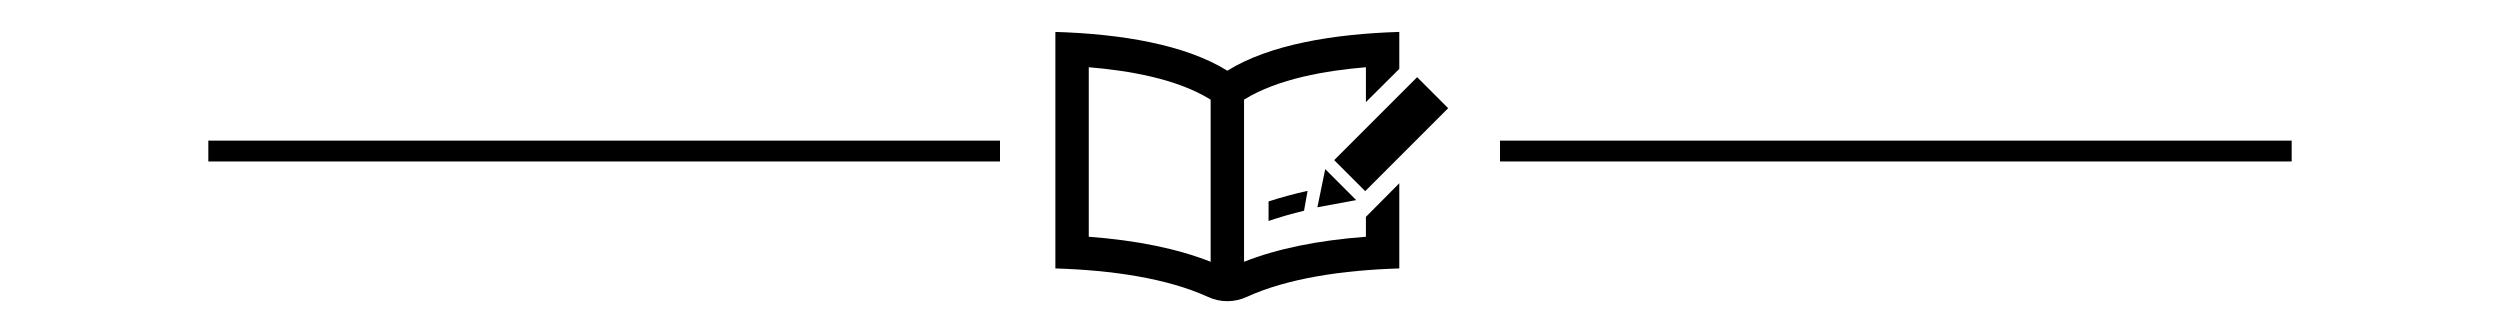 <?xml version="1.0" encoding="UTF-8" standalone="no"?>
<svg
   xmlns:dc="http://purl.org/dc/elements/1.1/"
   xmlns:cc="http://creativecommons.org/ns#"
   xmlns:rdf="http://www.w3.org/1999/02/22-rdf-syntax-ns#"
   xmlns:svg="http://www.w3.org/2000/svg"
   xmlns="http://www.w3.org/2000/svg"
   xmlns:sodipodi="http://sodipodi.sourceforge.net/DTD/sodipodi-0.dtd"
   xmlns:inkscape="http://www.inkscape.org/namespaces/inkscape"
   version="1.1"
   x="0px"
   y="0px"
   width="120px"
   height="15px"
   viewBox="-52.5 0 120 15"
   enable-background="new -52.5 0 120 15"
   xml:space="preserve"
   id="svg5246"
   inkscape:version="0.48.5 r10040"
   sodipodi:docname="articleicon.svg"><defs
   id="defs5256" /><sodipodi:namedview
   pagecolor="#ffffff"
   bordercolor="#666666"
   borderopacity="1"
   objecttolerance="10"
   gridtolerance="10"
   guidetolerance="10"
   inkscape:pageopacity="0"
   inkscape:pageshadow="2"
   inkscape:window-width="1366"
   inkscape:window-height="716"
   id="namedview5254"
   showgrid="false"
   inkscape:zoom="12.769143"
   inkscape:cx="55.572671"
   inkscape:cy="5.881413"
   inkscape:window-x="-8"
   inkscape:window-y="-8"
   inkscape:window-maximized="1"
   inkscape:current-layer="svg5246" />
					
					<line
   fill="none"
   stroke="#000000"
   x1="-42.5"
   y1="7.25"
   x2="-4.5"
   y2="7.25"
   id="line5250" />
					<line
   fill="none"
   stroke="#000000"
   x1="19.5"
   y1="7.25"
   x2="57.5"
   y2="7.25"
   id="line5252" />
<path
   inkscape:connector-curvature="0"
   id="book-18-icon"
   d="m 13.064,10.41 v 0.954 C 10.746,11.538 8.789,11.941 7.214,12.566 V 4.783 C 8.836,3.774 11.16,3.387 13.064,3.227 V 4.9 L 14.666,3.307 V 1.532 C 11.513,1.629 8.434,2.136 6.412,3.394 4.391,2.136 1.312,1.629 -1.842,1.532 V 12.885 c 2.708,0.083 5.361,0.468 7.337,1.372 0.583,0.267 1.252,0.266 1.835,-2.2e-4 1.976,-0.904 4.629,-1.289 7.336,-1.372 V 8.797 L 13.064,10.41 z M 5.611,12.566 C 4.035,11.941 2.079,11.538 -0.239,11.364 V 3.227 C 1.664,3.387 3.989,3.774 5.611,4.783 V 12.566 z M 10.094,10.115 C 9.513,10.255 8.95,10.417 8.391,10.607 V 9.669 C 9.004,9.471 9.622,9.303 10.264,9.161 l -0.17,0.954 z m 1.017,-1.998 -0.376,1.832 1.864,-0.344 -1.488,-1.488 z M 15.523,3.704 17.012,5.193 13.03,9.175 11.541,7.686 15.523,3.704 z"
   style="fill:#000000;fill-opacity:1;stroke:none;stroke-opacity:1" /></svg>